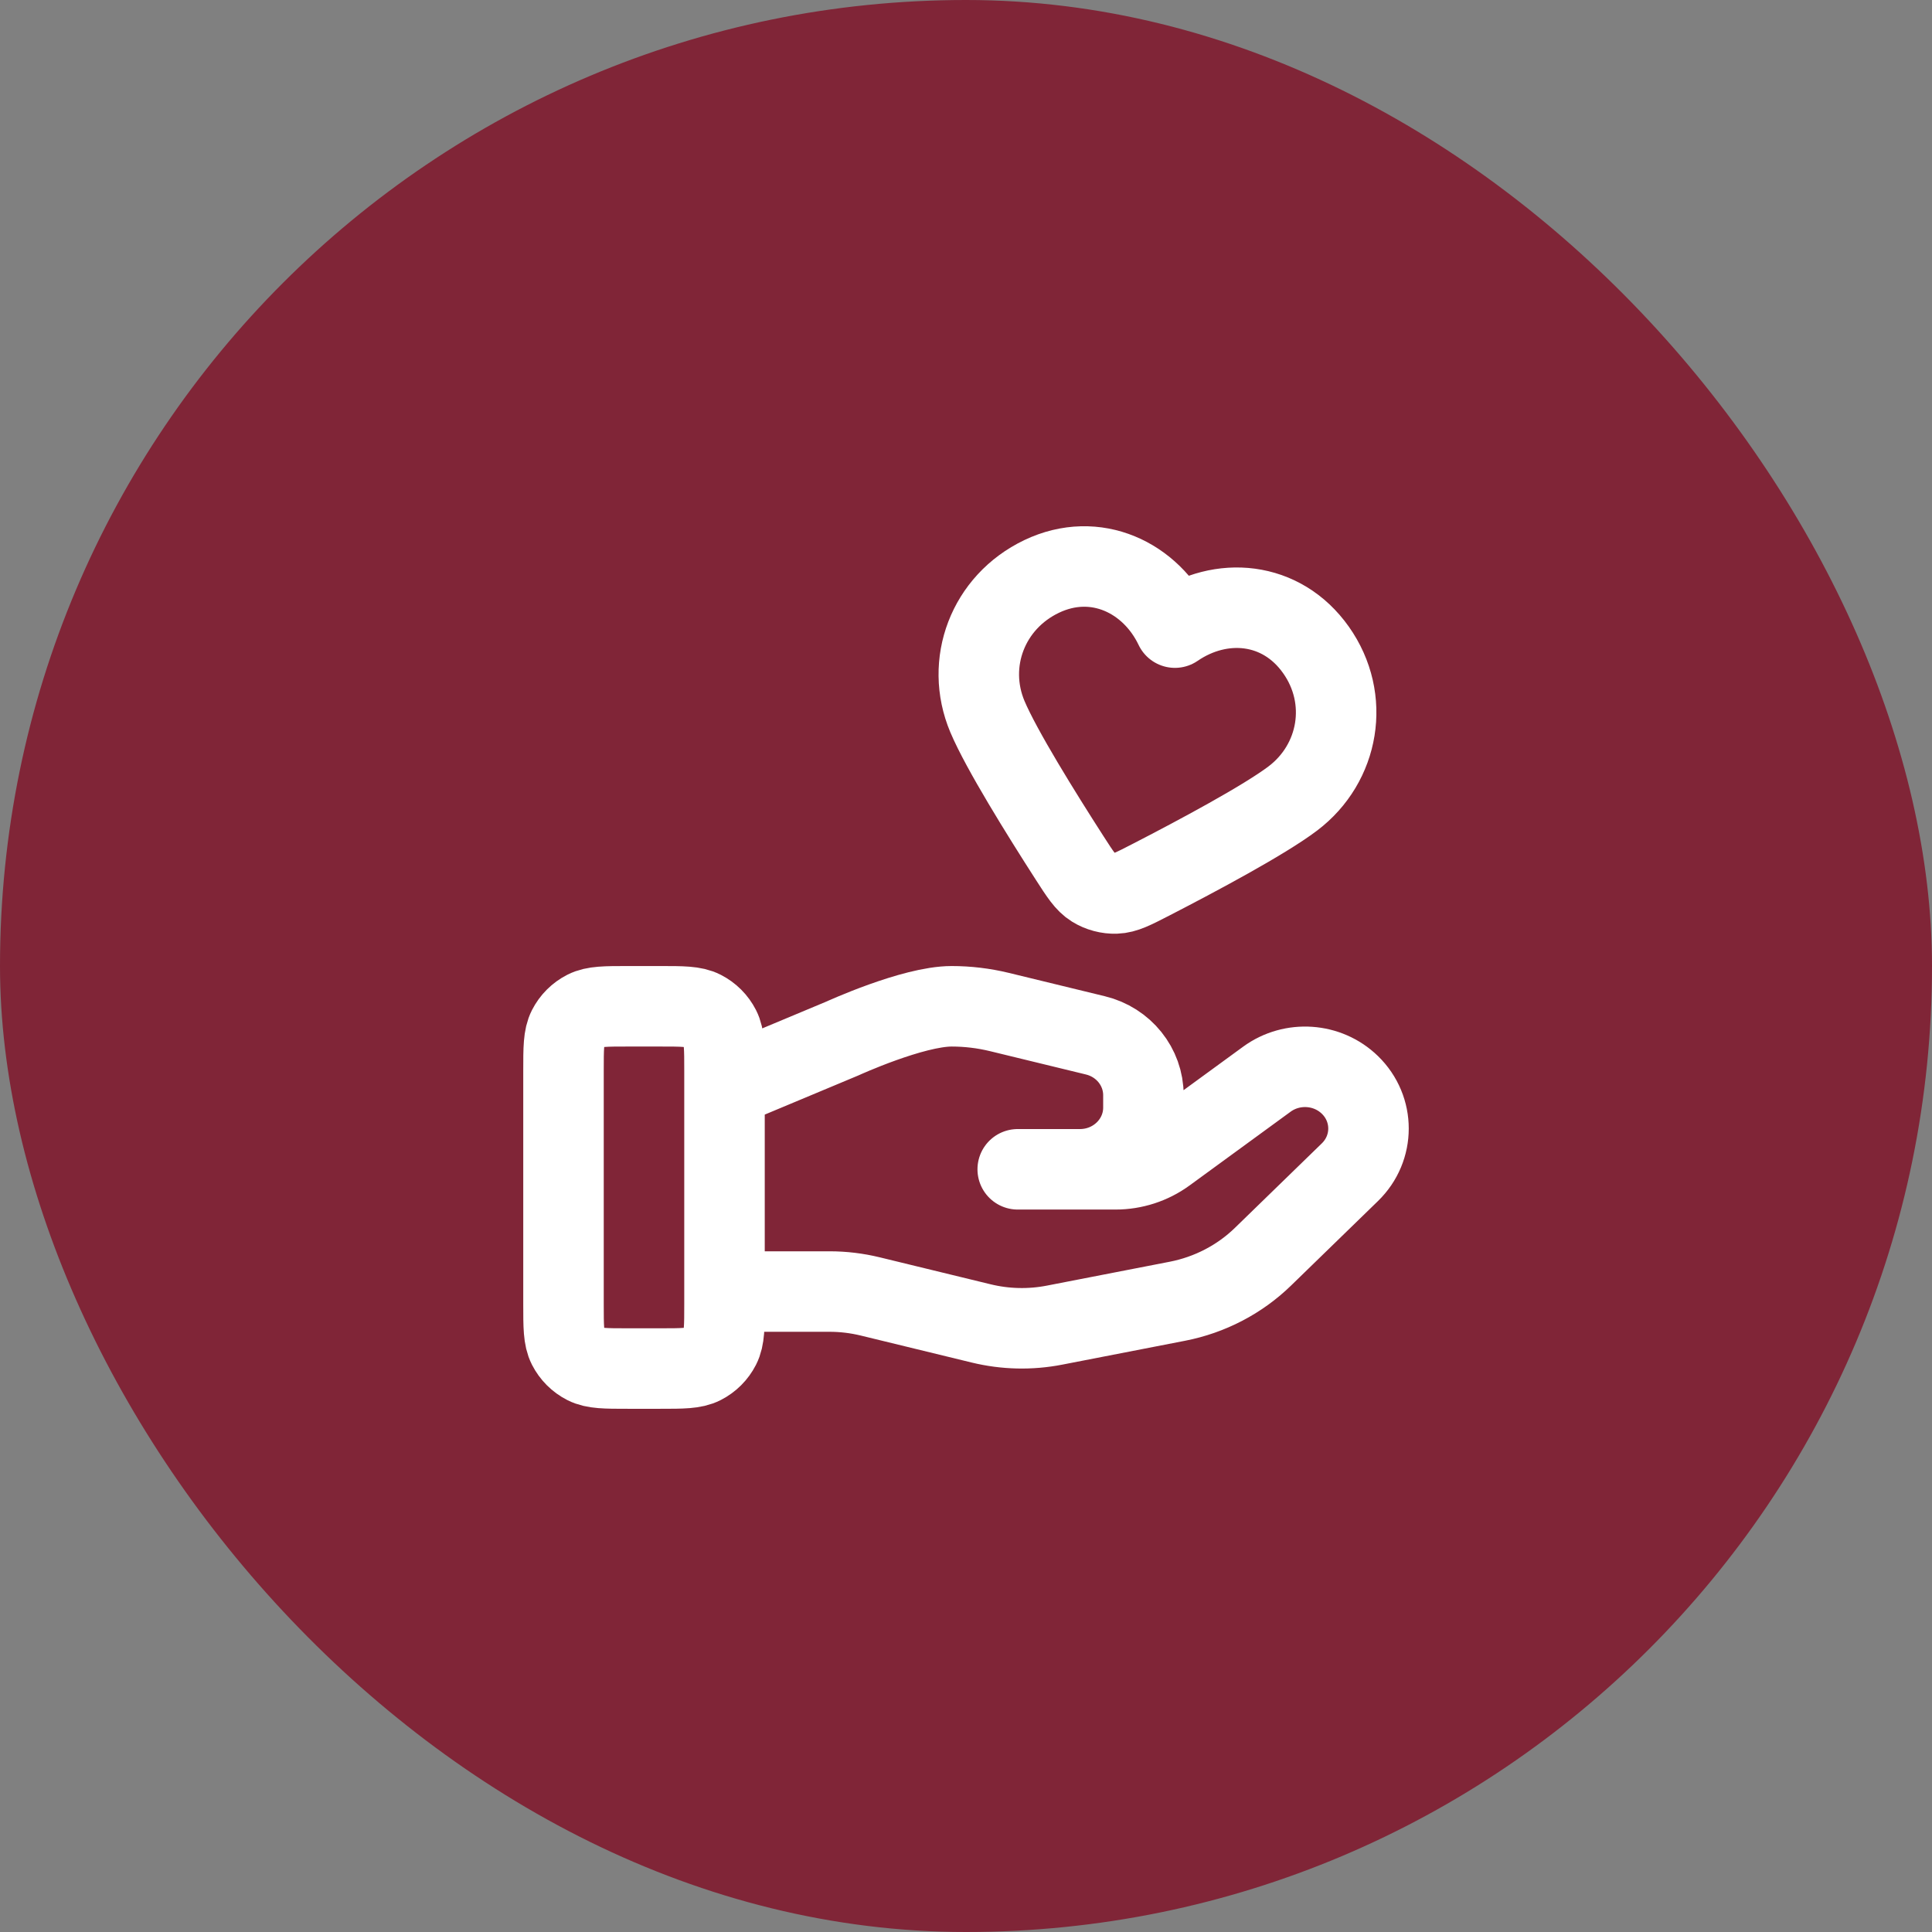<svg width="48" height="48" viewBox="0 0 48 48" fill="none" xmlns="http://www.w3.org/2000/svg">
<rect x="0" y="0" width="48" height="48" fill="#808080" stroke="none"/>
<rect width="48" height="48" rx="24" fill="#802537"/>
<path d="M18 32.088H20.61C20.951 32.088 21.289 32.129 21.619 32.209L24.377 32.88C24.975 33.026 25.599 33.04 26.203 32.922L29.253 32.329C30.058 32.172 30.8 31.786 31.38 31.221L33.538 29.123C34.154 28.524 34.154 27.553 33.538 26.954C32.983 26.414 32.105 26.354 31.477 26.811L28.963 28.646C28.602 28.909 28.164 29.051 27.714 29.051H25.285L26.831 29.051C27.702 29.051 28.408 28.364 28.408 27.517V27.21C28.408 26.506 27.916 25.893 27.214 25.723L24.829 25.143C24.44 25.049 24.043 25.001 23.643 25.001C22.678 25.001 20.932 25.8 20.932 25.8L18 27.026M14 26.601L14 32.401C14 32.961 14 33.241 14.109 33.455C14.205 33.643 14.358 33.796 14.546 33.892C14.76 34.001 15.04 34.001 15.6 34.001H16.4C16.96 34.001 17.24 34.001 17.454 33.892C17.642 33.796 17.795 33.643 17.891 33.455C18 33.241 18 32.961 18 32.401V26.601C18 26.041 18 25.761 17.891 25.547C17.795 25.359 17.642 25.206 17.454 25.11C17.24 25.001 16.96 25.001 16.4 25.001H15.6C15.04 25.001 14.76 25.001 14.546 25.11C14.358 25.206 14.205 25.359 14.109 25.547C14 25.761 14 26.041 14 26.601ZM29.191 15.593C28.595 14.344 27.219 13.683 25.88 14.321C24.542 14.96 23.972 16.474 24.532 17.804C24.879 18.625 25.871 20.221 26.578 21.32C26.839 21.726 26.97 21.929 27.161 22.048C27.325 22.15 27.53 22.205 27.722 22.198C27.947 22.191 28.162 22.08 28.591 21.859C29.753 21.261 31.41 20.375 32.121 19.837C33.271 18.966 33.556 17.364 32.695 16.147C31.834 14.93 30.333 14.81 29.191 15.593Z" stroke="white" stroke-width="2" stroke-linecap="round" stroke-linejoin="round"/>
</svg>
